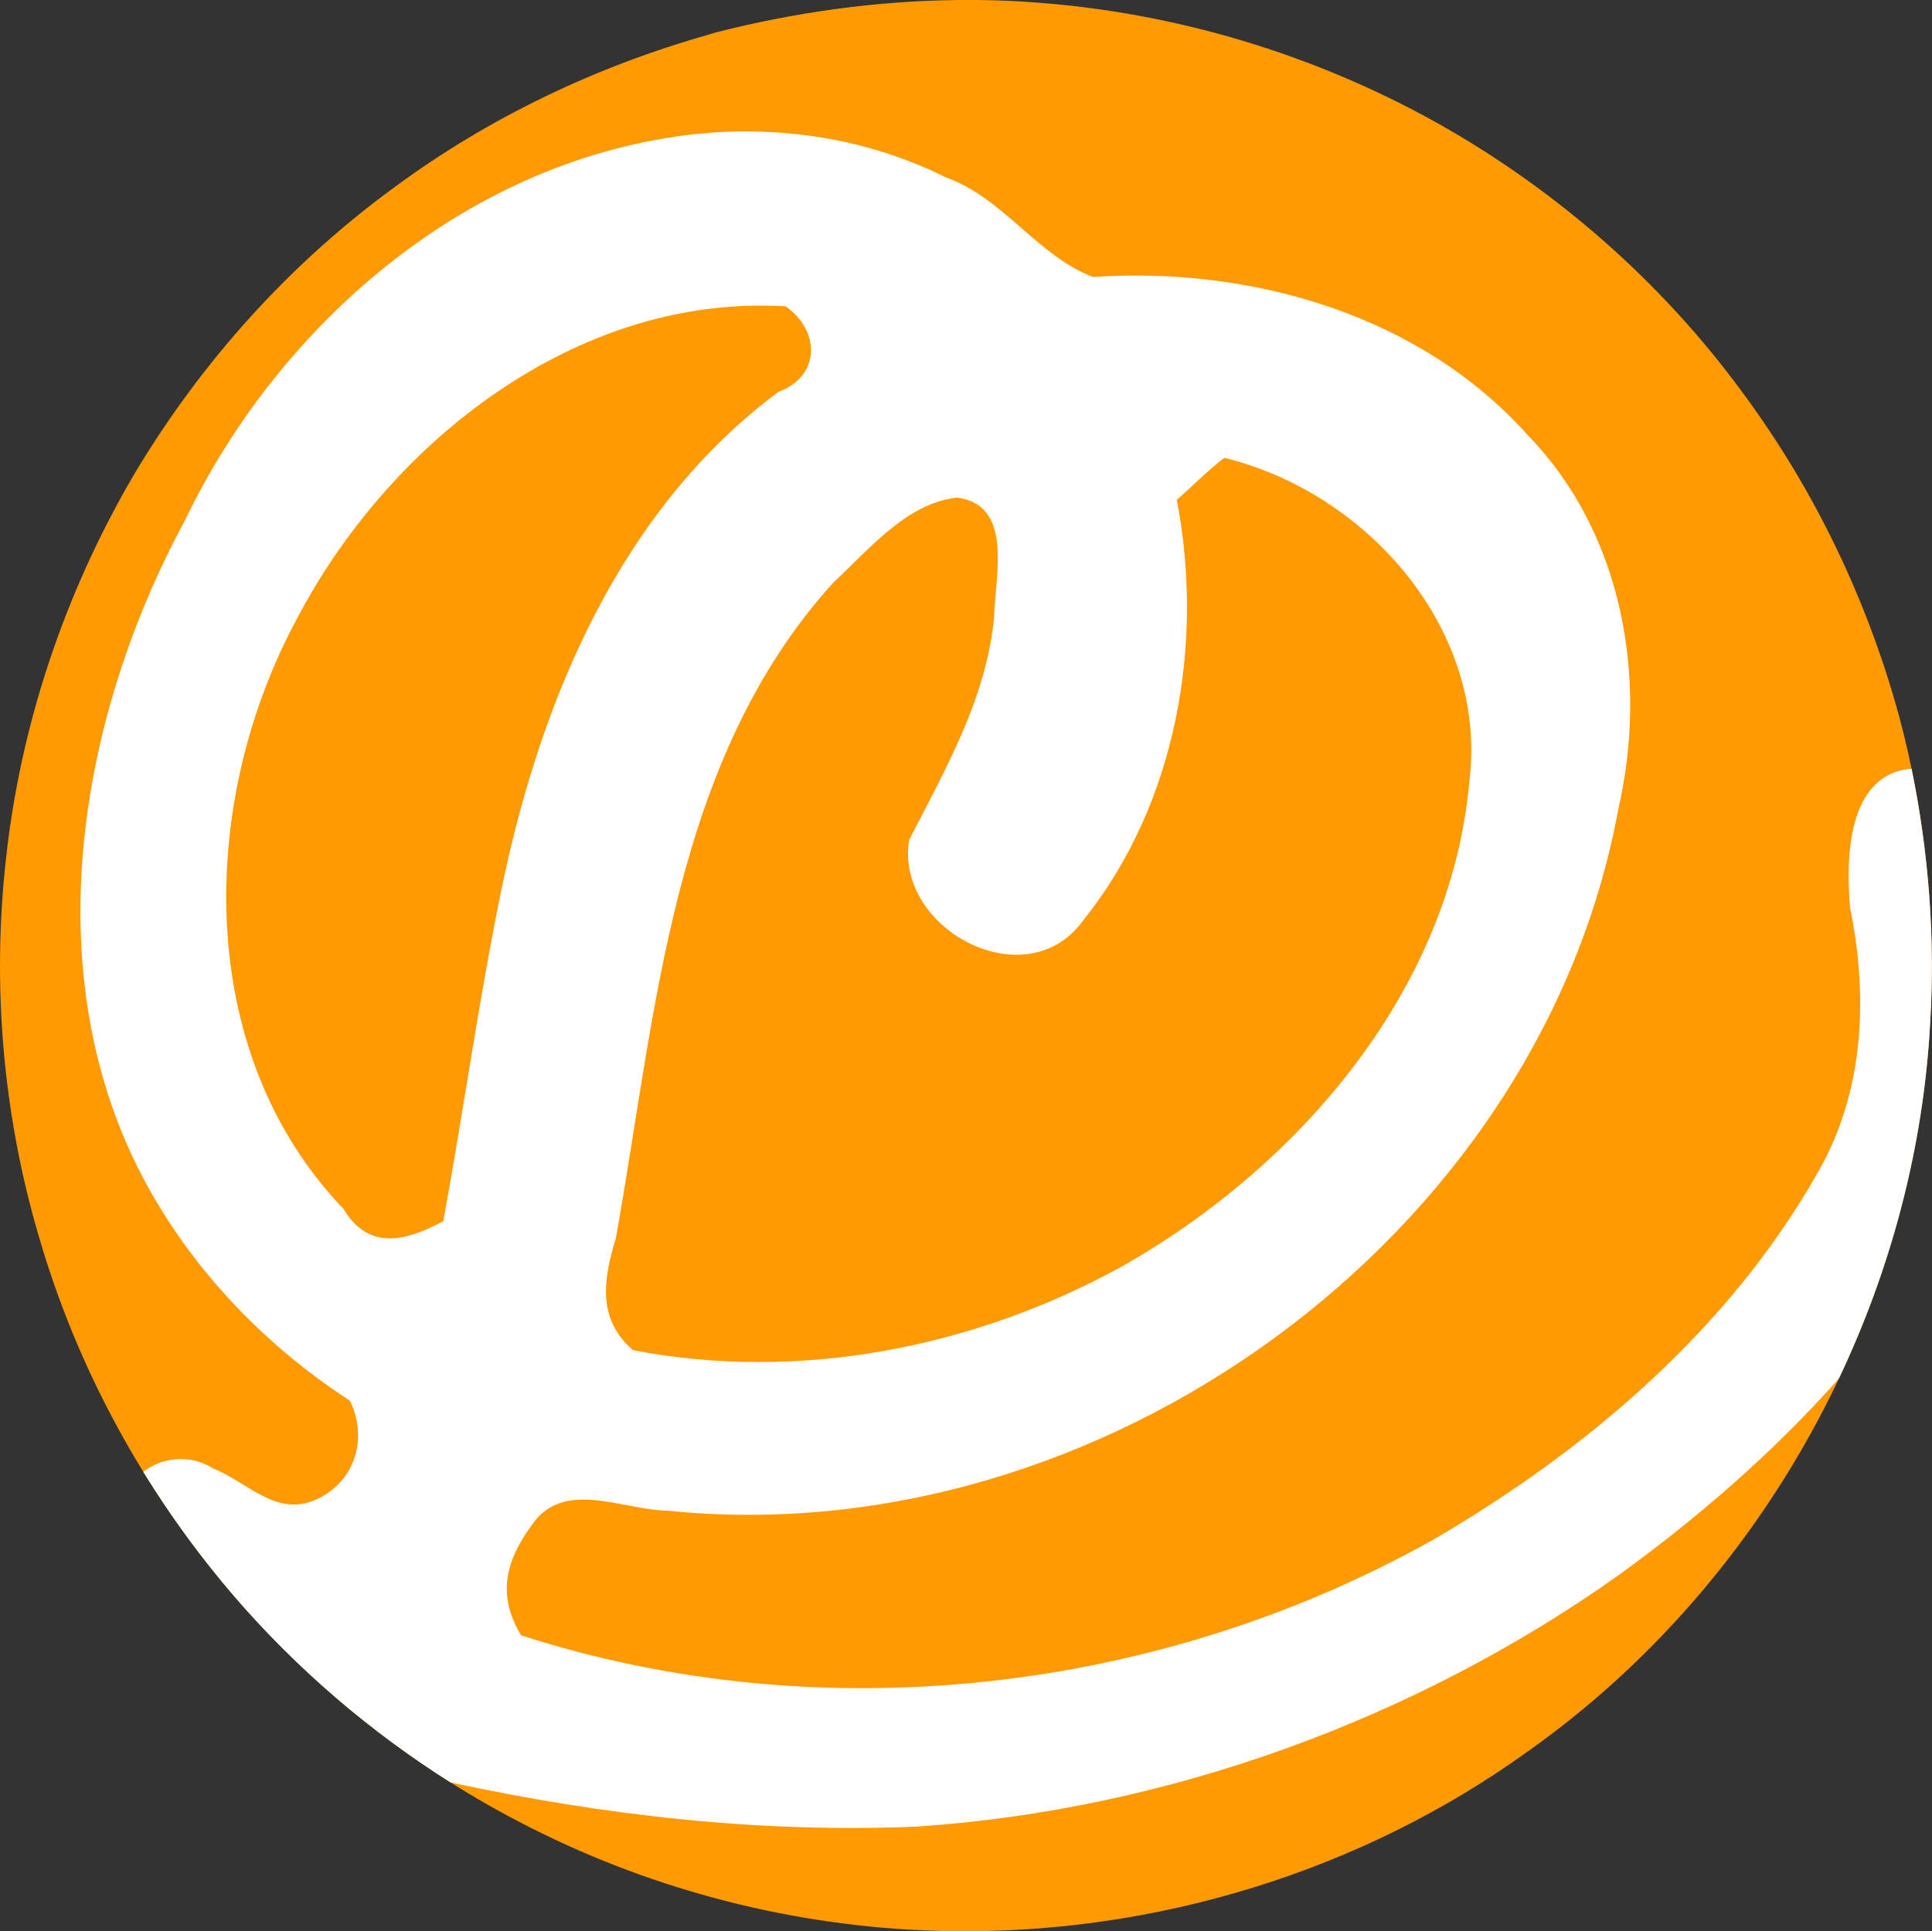 <?xml version="1.0" encoding="UTF-8" standalone="no"?>
<!-- Created with Inkscape (http://www.inkscape.org/) -->

<svg
   width="27.209mm"
   height="27.202mm"
   viewBox="0 0 27.209 27.202"
   version="1.1"
   id="svg1264"
   xmlns="http://www.w3.org/2000/svg"
   xmlns:svg="http://www.w3.org/2000/svg">
  <rect x="0" y="0" width="27.209" height="27.202" fill="#333333" stroke="none"/>
  <defs
     id="defs1261" />
  <g
     id="layer1"
     transform="translate(-91.89,-130.86)">
    <path
       id="path1553-4-7"
       style="display:inline;fill:#ff9a02;fill-opacity:1;stroke:none;stroke-width:1.277;stroke-linejoin:round;paint-order:stroke markers fill;stop-color:#000000"
       d="m 105.339,130.861 c -1.136,0.015 -2.269,0.176 -3.371,0.456 -0.034,0.011 -0.068,0.021 -0.102,0.032 -1.583,0.448 -3.091,1.167 -4.415,2.144 -1.483,1.08 -2.731,2.47 -3.67,4.045 -0.977,1.665 -1.608,3.535 -1.811,5.457 -0.193,1.764 -0.036,3.568 0.464,5.27 0.541,1.871 1.495,3.619 2.767,5.093 1.2,1.386 2.68,2.526 4.329,3.328 1.778,0.87 3.749,1.341 5.728,1.374 2.891,0.047 5.8,-0.837 8.149,-2.532 3.301,-2.333 5.442,-6.206 5.665,-10.242 0.093,-1.446 -0.07,-2.969 -0.432,-4.322 -0.447,-1.645 -1.197,-3.21 -2.212,-4.579 -1.142,-1.559 -2.629,-2.859 -4.314,-3.802 -1.729,-0.962 -3.667,-1.544 -5.641,-1.688 -0.378,-0.029 -0.758,-0.04 -1.136,-0.035 z" />
    <path
       id="path1120-9-9-9-9-7-9"
       style="display:inline;fill:#ffffff;fill-opacity:1;stroke:none;stroke-width:1.242;stroke-linejoin:round;stroke-miterlimit:4;stroke-dasharray:none;stroke-opacity:1;paint-order:stroke markers fill;stop-color:#000000"
       d="m 102.378,132.71 c -0.225,5.3e-4 -0.45,0.013 -0.674,0.036 -3.18,0.338 -5.864,2.636 -7.217,5.459 -1.566,2.901 -2.151,6.69 -0.365,9.628 0.67,1.112 1.611,2.05 2.697,2.757 0.251,0.524 0.077,1.106 -0.423,1.365 -0.595,0.309 -0.992,-0.209 -1.506,-0.412 -0.325,-0.208 -0.717,-0.157 -0.982,0.048 0.383,0.623 0.816,1.214 1.293,1.768 0.876,1.012 1.902,1.892 3.033,2.606 2.155,0.465 4.376,0.718 6.578,0.622 3.511,-0.237 6.996,-1.504 9.854,-3.527 1.088,-0.785 2.179,-1.719 3.122,-2.784 0.74,-1.561 1.189,-3.259 1.284,-4.988 0.076,-1.194 -0.021,-2.441 -0.261,-3.601 -0.91,0.076 -0.929,1.272 -0.864,1.969 0.257,1.26 0.195,2.602 -0.466,3.736 -1.247,2.194 -3.249,3.899 -5.411,5.157 -3.859,2.163 -8.62,2.708 -12.842,1.344 -0.342,-0.571 -0.218,-1.043 0.149,-1.55 0.452,-0.661 1.267,-0.215 1.916,-0.205 6.071,0.624 12.274,-3.833 13.388,-9.878 0.42,-1.831 0.07,-3.879 -1.267,-5.262 -1.521,-1.708 -3.901,-2.386 -6.131,-2.237 -0.785,-0.299 -1.262,-1.115 -2.078,-1.405 -0.874,-0.437 -1.852,-0.648 -2.828,-0.645 z m 0.304,2.455 c 0.091,0.001 0.182,0.005 0.273,0.01 0.48,0.336 0.503,0.979 -0.103,1.205 -2.21,1.644 -3.324,4.297 -3.875,6.887 -0.335,1.6 -0.548,3.181 -0.844,4.793 -0.527,0.285 -1.054,0.42 -1.406,-0.174 -2.12,-2.207 -2.042,-5.749 -0.652,-8.317 1.267,-2.415 3.79,-4.443 6.606,-4.404 z m 6.448,2.143 c 2.018,0.491 3.729,2.429 3.451,4.581 -0.269,2.933 -2.411,5.408 -4.9,6.814 -2.074,1.14 -4.538,1.625 -6.875,1.174 -0.511,-0.438 -0.418,-1 -0.242,-1.58 0.569,-3.174 0.786,-6.719 3.059,-9.228 0.505,-0.468 1.037,-1.125 1.746,-1.2 0.799,0.101 0.534,1.106 0.522,1.672 -0.103,1.144 -0.689,2.159 -1.198,3.151 -0.202,1.257 1.653,2.246 2.454,1.129 1.309,-1.633 1.707,-3.889 1.316,-5.922 0.223,-0.192 0.441,-0.418 0.668,-0.59 z" />
  </g>
</svg>
